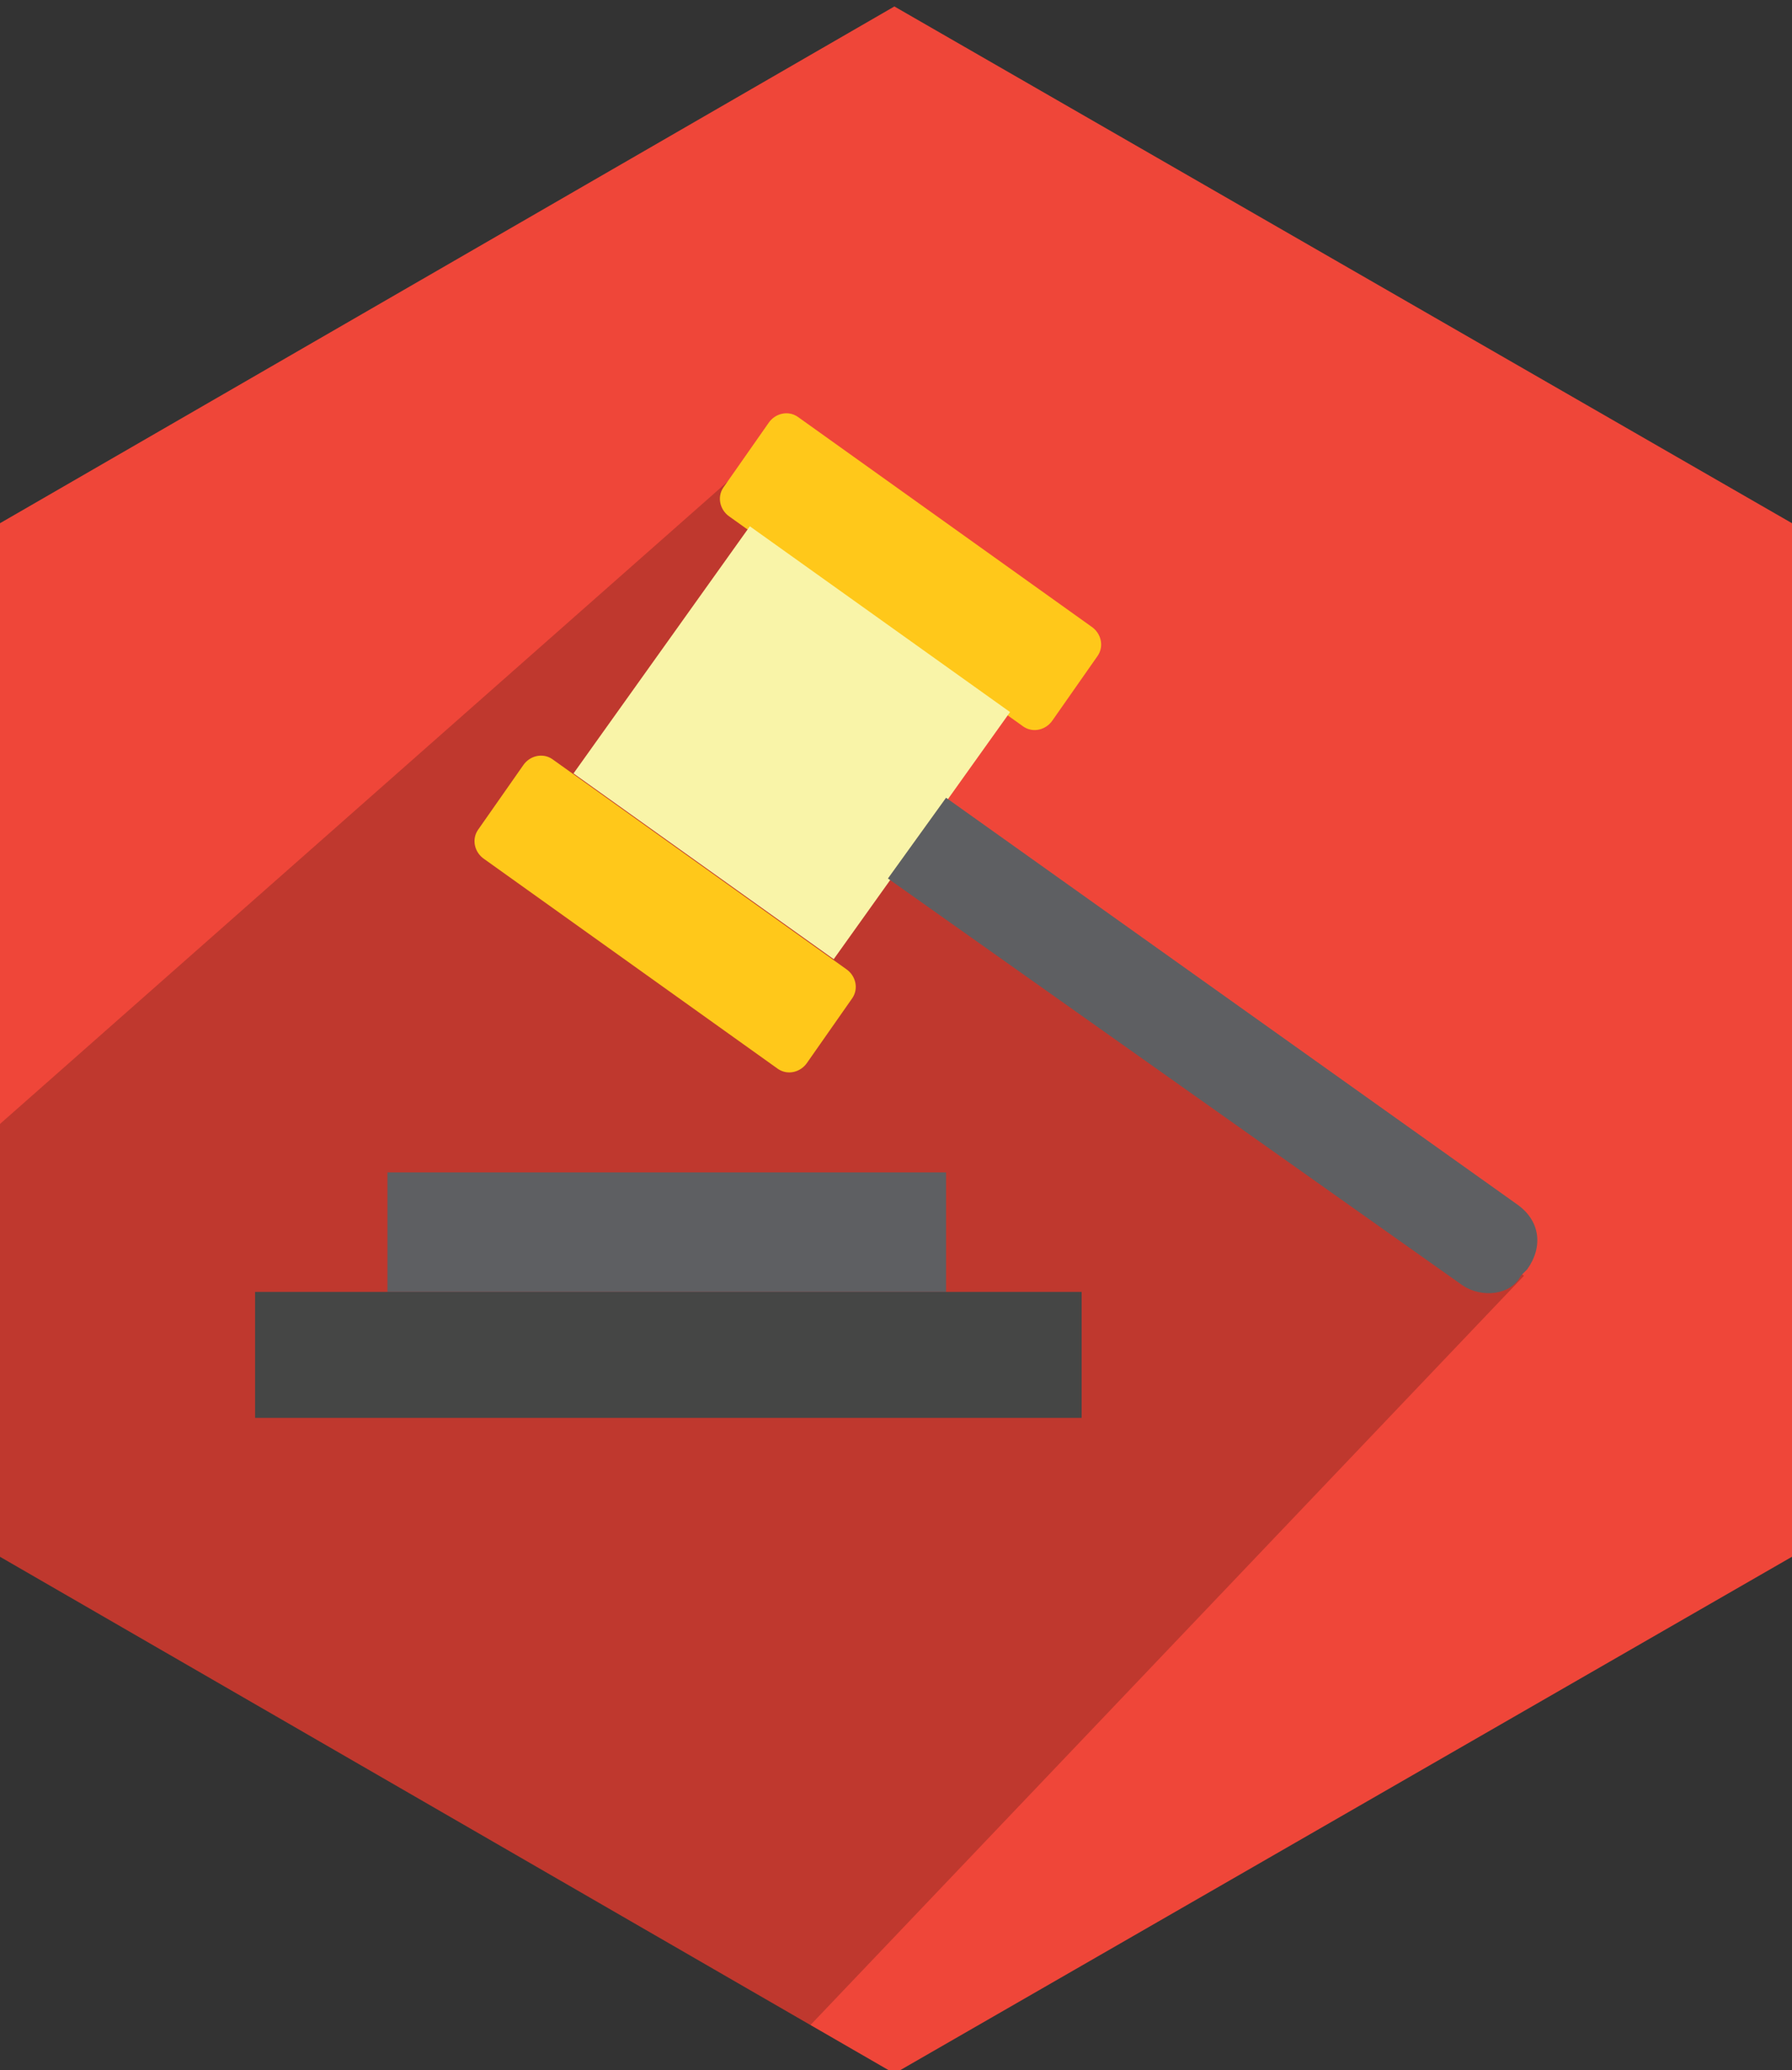 <?xml version="1.0" encoding="utf-8"?>
<!-- Generator: Adobe Illustrator 19.2.0, SVG Export Plug-In . SVG Version: 6.00 Build 0)  -->
<!DOCTYPE svg PUBLIC "-//W3C//DTD SVG 1.1//EN" "http://www.w3.org/Graphics/SVG/1.1/DTD/svg11.dtd">
<svg version="1.1" id="Layer_1" xmlns="http://www.w3.org/2000/svg" xmlns:xlink="http://www.w3.org/1999/xlink" x="0px" y="0px"
	 viewBox="0 0 55.5 64.1" style="enable-background:new 0 0 55.5 64.1;" xml:space="preserve">
<rect x="0" y="0" width="55.5" height="64.1" fill="#333333" stroke="none"/>
<style type="text/css">
	.st0{fill:#EF4639;}
	.st1{opacity:0.5;fill:#010101;fill-opacity:0.4;enable-background:new    ;}
	.st2{fill:#FFC81A;}
	.st3{fill:#F9F4A8;}
	.st4{fill:#5E5F62;}
	.st5{fill:#454645;}
</style>
<g id="hexagon-flat_9_" transform="translate(173, 138)">
	<polygon id="Polygon-48_9_" class="st0" points="-145.3,-137.8 -117.5,-121.8 -117.5,-89.8 -145.3,-73.8 -173,-89.8 -173,-121.8 	
		"/>
</g>
<polygon class="st1" points="33.8,19.5 24.7,13 0,34.8 0,48.2 25.1,62.7 47.2,39.5 26.5,24.7 "/>
<g>
	<g>
		<g>
			<path class="st2" d="M31.7,22.5L22.6,16c-0.3-0.2-0.4-0.6-0.2-0.9l1.4-2c0.2-0.3,0.6-0.4,0.9-0.2l9.1,6.5
				c0.3,0.2,0.4,0.6,0.2,0.9l-1.4,2C32.4,22.6,32,22.7,31.7,22.5z"/>
		</g>
		<g>
			<path class="st2" d="M24.1,33.1L15,26.6c-0.3-0.2-0.4-0.6-0.2-0.9l1.4-2c0.2-0.3,0.6-0.4,0.9-0.2l9.1,6.5
				c0.3,0.2,0.4,0.6,0.2,0.9l-1.4,2C24.8,33.2,24.4,33.3,24.1,33.1z"/>
		</g>
		<g>
			<rect x="19.8" y="18.1" transform="matrix(0.581 -0.814 0.814 0.581 -8.475 29.548)" class="st3" width="9.4" height="9.9"/>
		</g>
		<g>
			<path class="st4" d="M45.3,39.8L27.5,27.2l1.8-2.5L47,37.3c0.7,0.5,0.8,1.3,0.3,2l-0.2,0.2C46.8,40.1,45.9,40.2,45.3,39.8z"/>
		</g>
		<g>
			<rect x="12" y="36.3" class="st4" width="17.3" height="3.7"/>
		</g>
		<g>
			<rect x="7.9" y="40" class="st5" width="25.6" height="3.9"/>
		</g>
	</g>
</g>
</svg>
